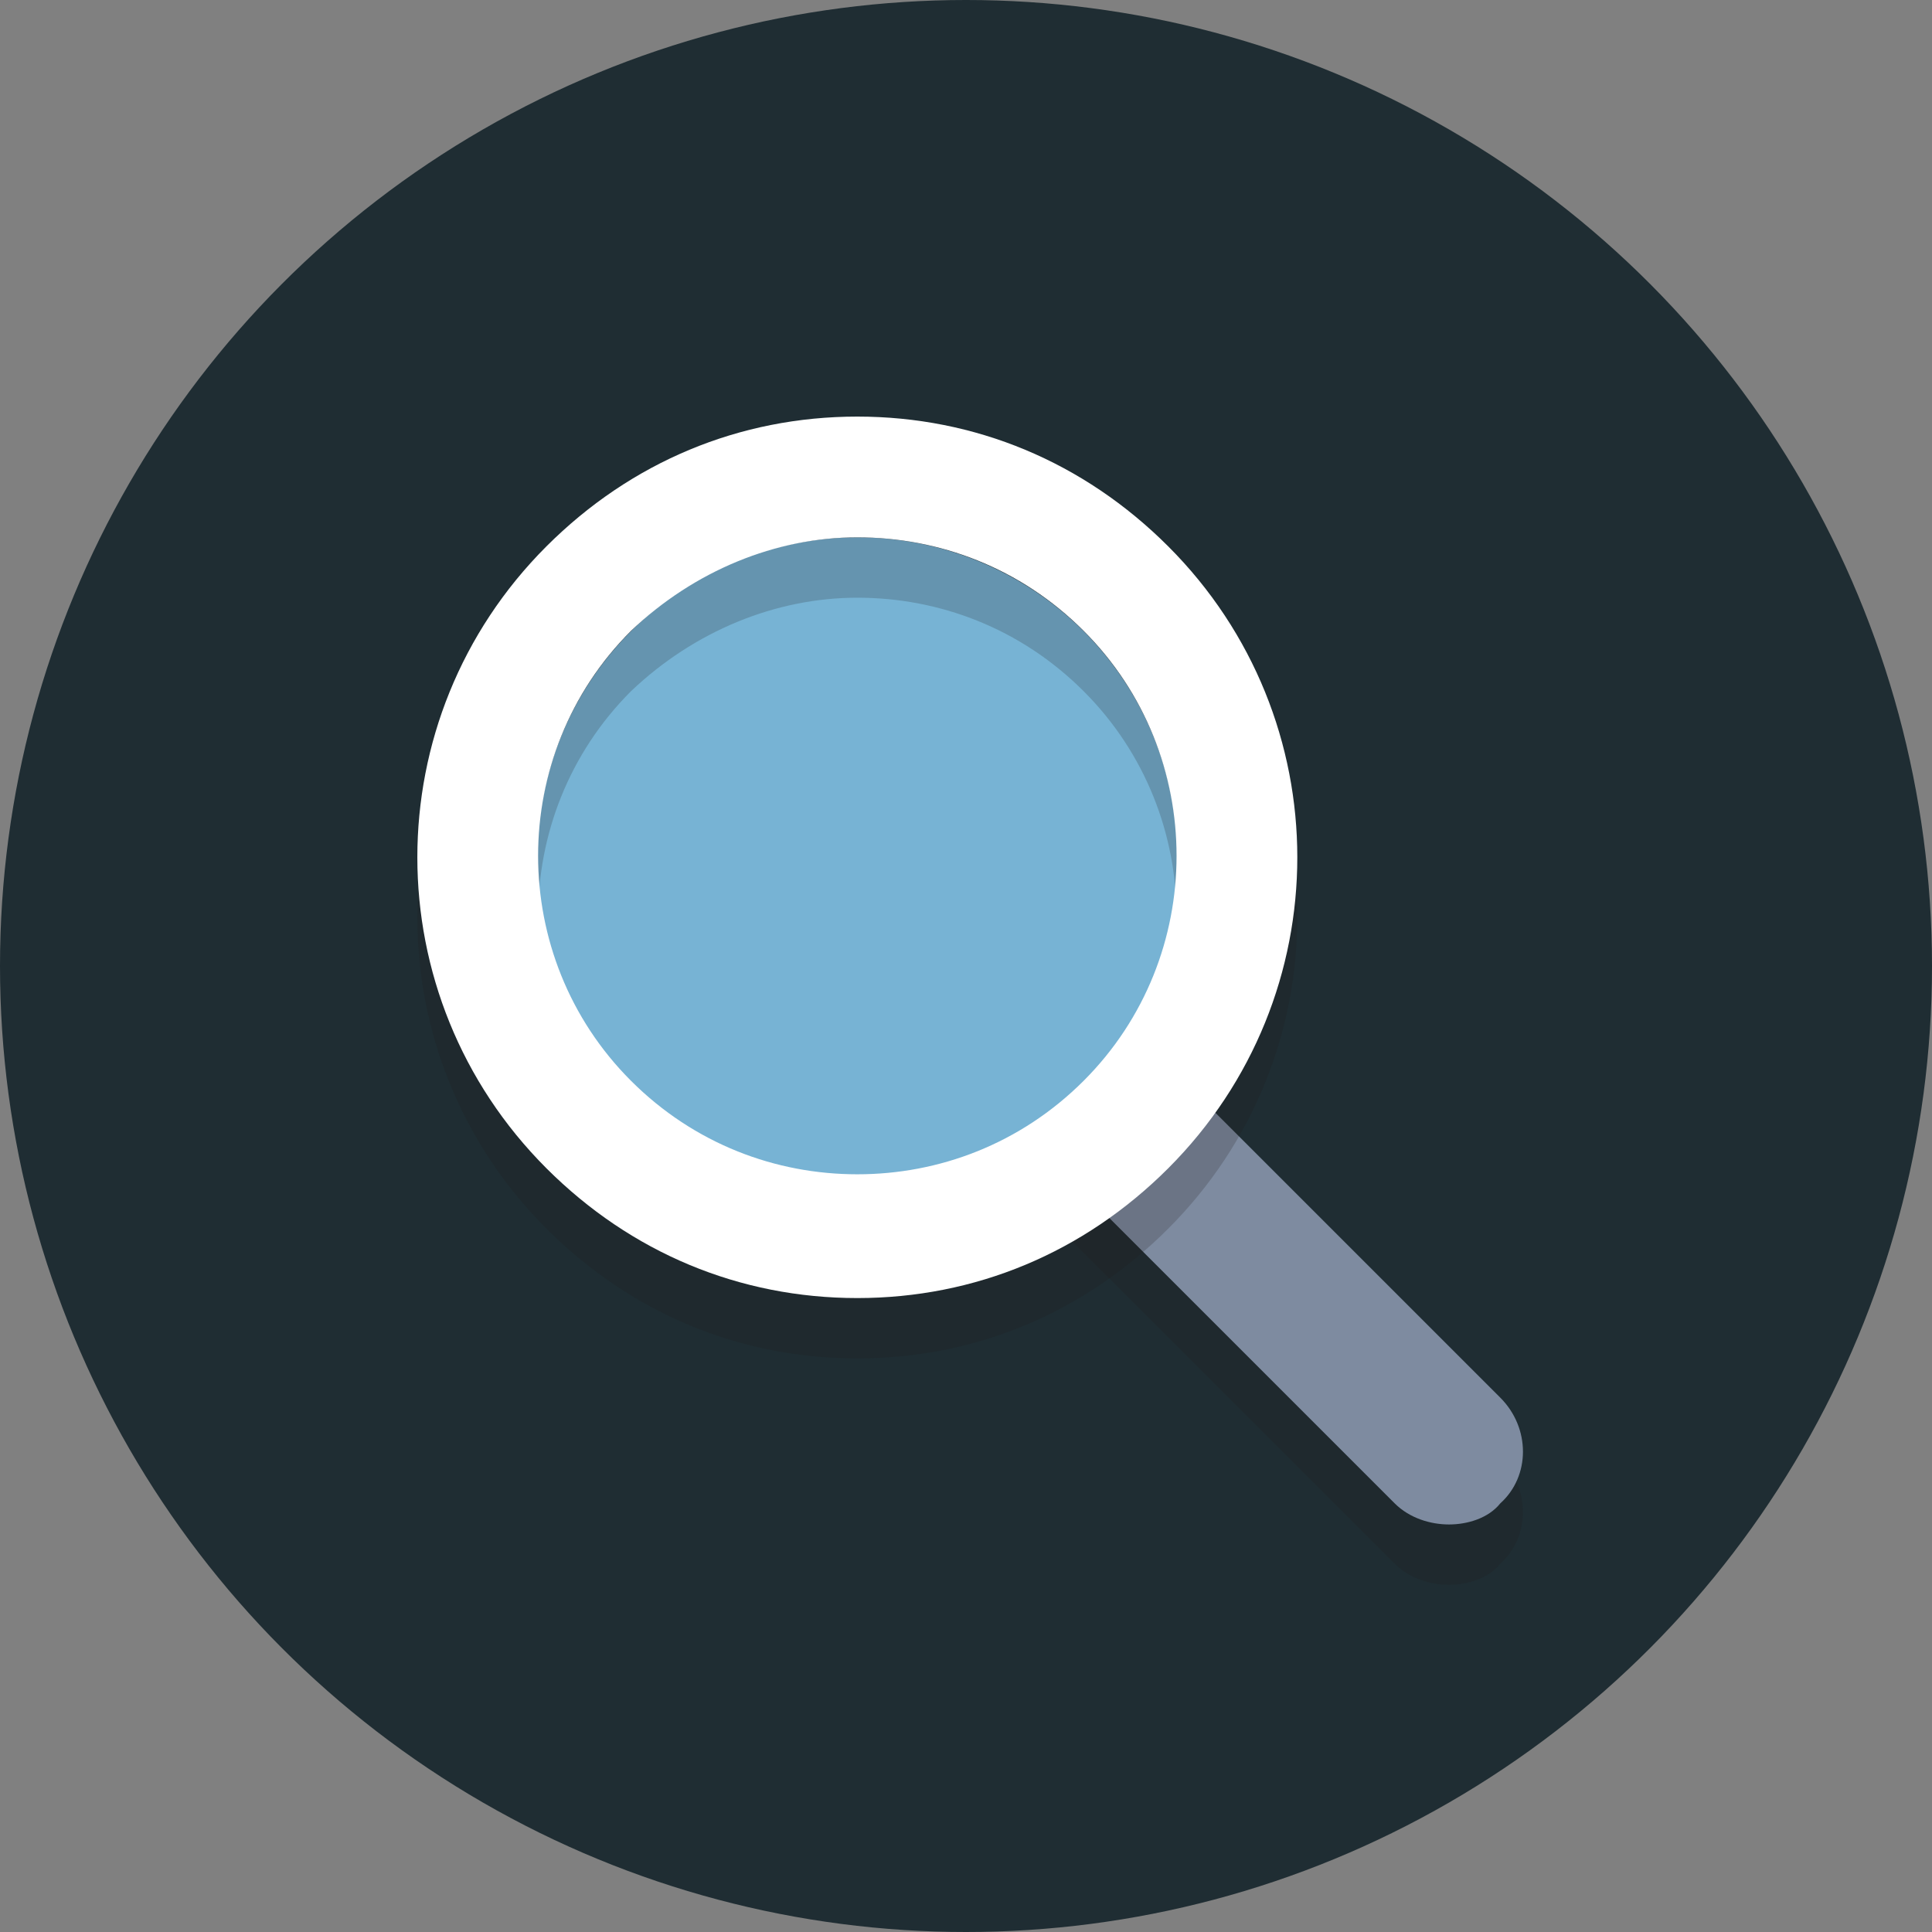 <svg height="200px" width="200px" version="1.1" xmlns="http://www.w3.org/2000/svg" xmlns:xlink="http://www.w3.org/1999/xlink" viewBox="0 0 64 64" xml:space="preserve" fill="#000000"><rect x="0" y="0" width="64" height="64" fill="#808080" stroke="none"/><g id="SVGRepo_bgCarrier" stroke-width="0"></g><g id="SVGRepo_tracerCarrier" stroke-linecap="round" stroke-linejoin="round"></g><g id="SVGRepo_iconCarrier"> <style type="text/css"> .st0{fill:#1f2d33;} .st1{opacity:0.2;} .st2{fill:#1d1b1b;} .st3{fill:#7e8ba0;} .st4{fill:#77B3D4;} .st5{fill:#FFFFFF;} </style> <g id="Layer_1"> <g> <circle class="st0" cx="32" cy="32" r="32"></circle> </g> <g class="st1"> <g> <path class="st2" d="M48,52.5c-0.6,0-1.3-0.2-1.8-0.7l-12-12c-1-1-1-2.6,0-3.5c1-1,2.6-1,3.5,0l12,12c1,1,1,2.6,0,3.5 C49.3,52.3,48.6,52.5,48,52.5z"></path> </g> </g> <g> <path class="st3" d="M48,50.5c-0.6,0-1.3-0.2-1.8-0.7l-12-12c-1-1-1-2.6,0-3.5c1-1,2.6-1,3.5,0l12,12c1,1,1,2.6,0,3.5 C49.3,50.3,48.6,50.5,48,50.5z"></path> </g> <g> <circle class="st4" cx="28.4" cy="28.4" r="10.6"></circle> </g> <g class="st1"> <g> <path class="st2" d="M28.4,19.8c2.7,0,5.4,1,7.5,3.1c4.1,4.1,4.1,10.8,0,14.9c-2.1,2.1-4.8,3.1-7.5,3.1s-5.4-1-7.5-3.1 c-4.1-4.1-4.1-10.8,0-14.9C23,20.9,25.7,19.8,28.4,19.8z M28.4,15.8c-3.9,0-7.5,1.5-10.3,4.3c-5.7,5.7-5.7,14.9,0,20.6 c2.8,2.8,6.4,4.3,10.3,4.3s7.5-1.5,10.3-4.3c5.7-5.7,5.7-14.9,0-20.6C35.9,17.3,32.3,15.8,28.4,15.8L28.4,15.8z"></path> </g> </g> <g> <path class="st5" d="M28.4,17.8c2.7,0,5.4,1,7.5,3.1c4.1,4.1,4.1,10.8,0,14.9c-2.1,2.1-4.8,3.1-7.5,3.1s-5.4-1-7.5-3.1 c-4.1-4.1-4.1-10.8,0-14.9C23,18.9,25.7,17.8,28.4,17.8 M28.4,13.8c-3.9,0-7.5,1.5-10.3,4.3c-5.7,5.7-5.7,14.9,0,20.6 c2.8,2.8,6.4,4.3,10.3,4.3s7.5-1.5,10.3-4.3c5.7-5.7,5.7-14.9,0-20.6C35.9,15.3,32.3,13.8,28.4,13.8L28.4,13.8z"></path> </g> </g> <g id="Layer_2"> </g> </g></svg>